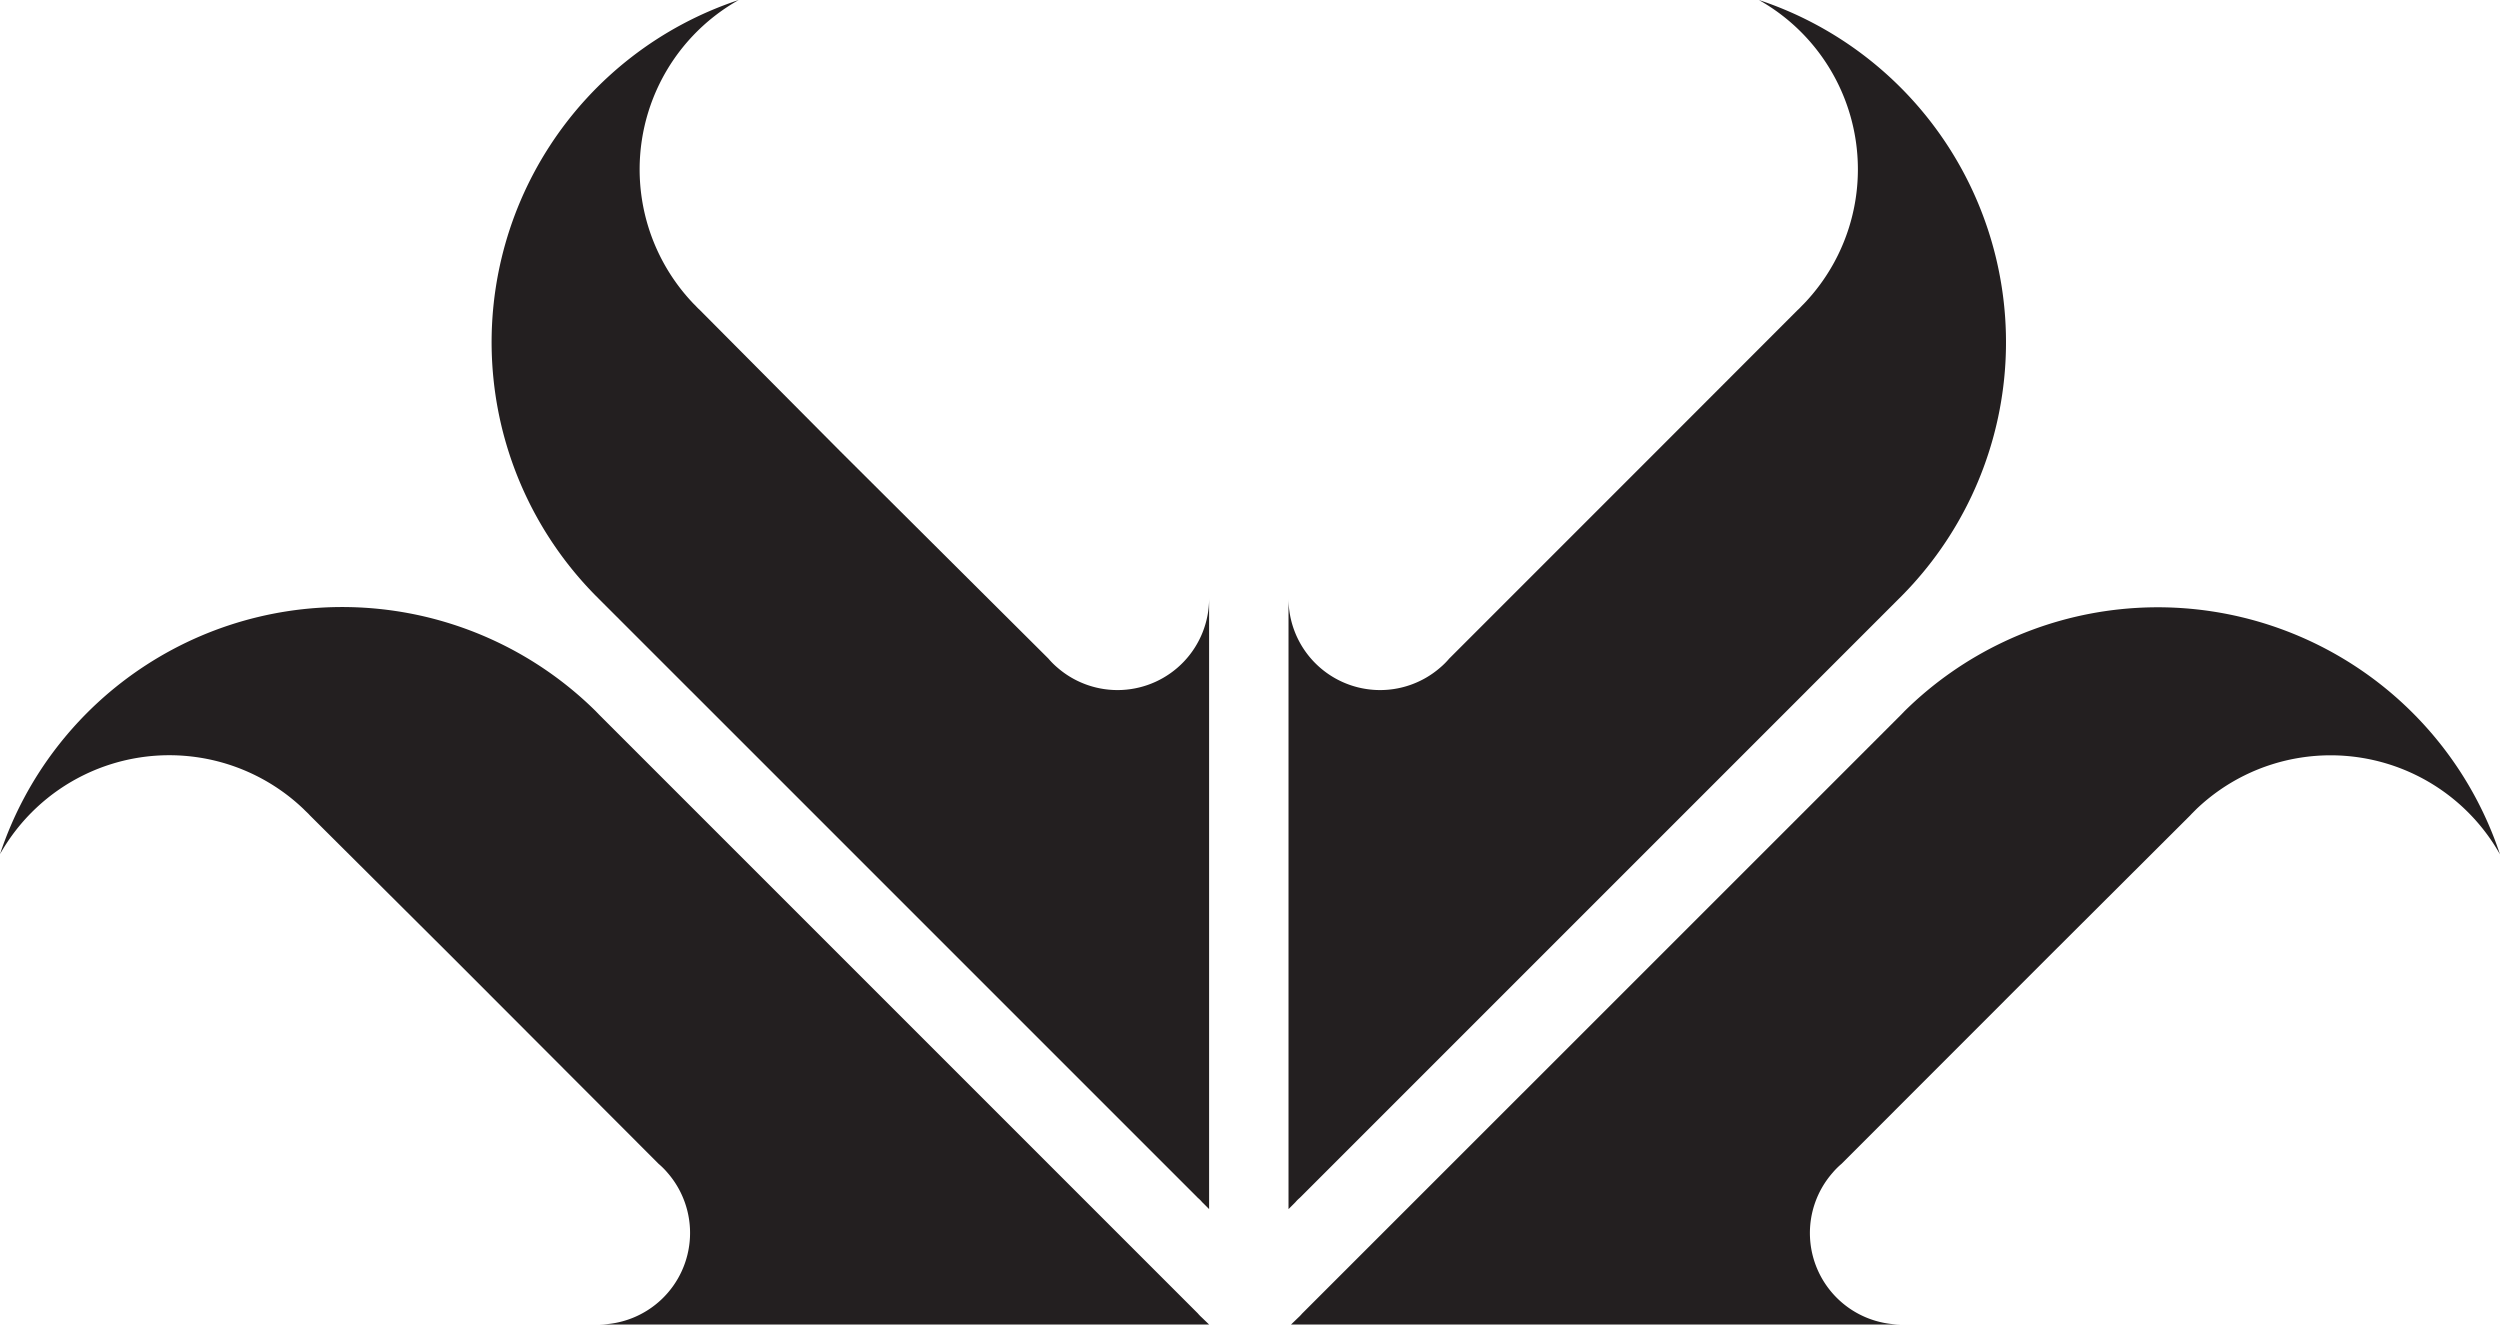 <svg xmlns="http://www.w3.org/2000/svg" viewBox="0 0 199.26 105.57"><defs><style>.cls-1{fill:#231f20;}</style></defs><title>logo-mobile</title><g id="Layer_2" data-name="Layer 2"><g id="Layer_1-2" data-name="Layer 1"><path class="cls-1" d="M102.7,96.37V47.7a7.3,7.3,0,0,0,12.09,5.51,6.12,6.12,0,0,0,.72-.72L132,36l11.26-11.27.14-.13.26-.27.13-.13A15.49,15.49,0,0,0,140.19,0,28.74,28.74,0,0,1,151.6,47.47l-.24.24-8.3,8.3L103.59,95.48a2.57,2.57,0,0,0-.33.33Z"/><path class="cls-1" d="M96.37,96.37V47.7a7.3,7.3,0,0,1-12.09,5.51,6.12,6.12,0,0,1-.72-.72L67,36,55.78,24.71l-.14-.13-.26-.27-.13-.13A15.49,15.49,0,0,1,58.88,0,28.74,28.74,0,0,0,47.47,47.47l.24.24L56,56,95.48,95.48a2.57,2.57,0,0,1,.33.33Z"/><path class="cls-1" d="M102.9,105.57h48.67a7.29,7.29,0,0,1-5.51-12.09,6.12,6.12,0,0,1,.72-.72l16.51-16.52L174.56,65l.13-.14.26-.26.13-.13a15.49,15.49,0,0,1,24.18,3.63,28.74,28.74,0,0,0-47.47-11.41l-.24.25-8.29,8.29-39.48,39.47a3.51,3.51,0,0,1-.33.34Z"/><path class="cls-1" d="M96.37,105.57H47.7a7.3,7.3,0,0,0,5.51-12.09,6.12,6.12,0,0,0-.72-.72L36,76.24,24.71,65l-.13-.14-.27-.26-.13-.13A15.49,15.49,0,0,0,0,68.08,28.74,28.74,0,0,1,47.47,56.67l.24.25L56,65.21l39.47,39.47a3.51,3.51,0,0,0,.33.34Z"/></g></g></svg>
